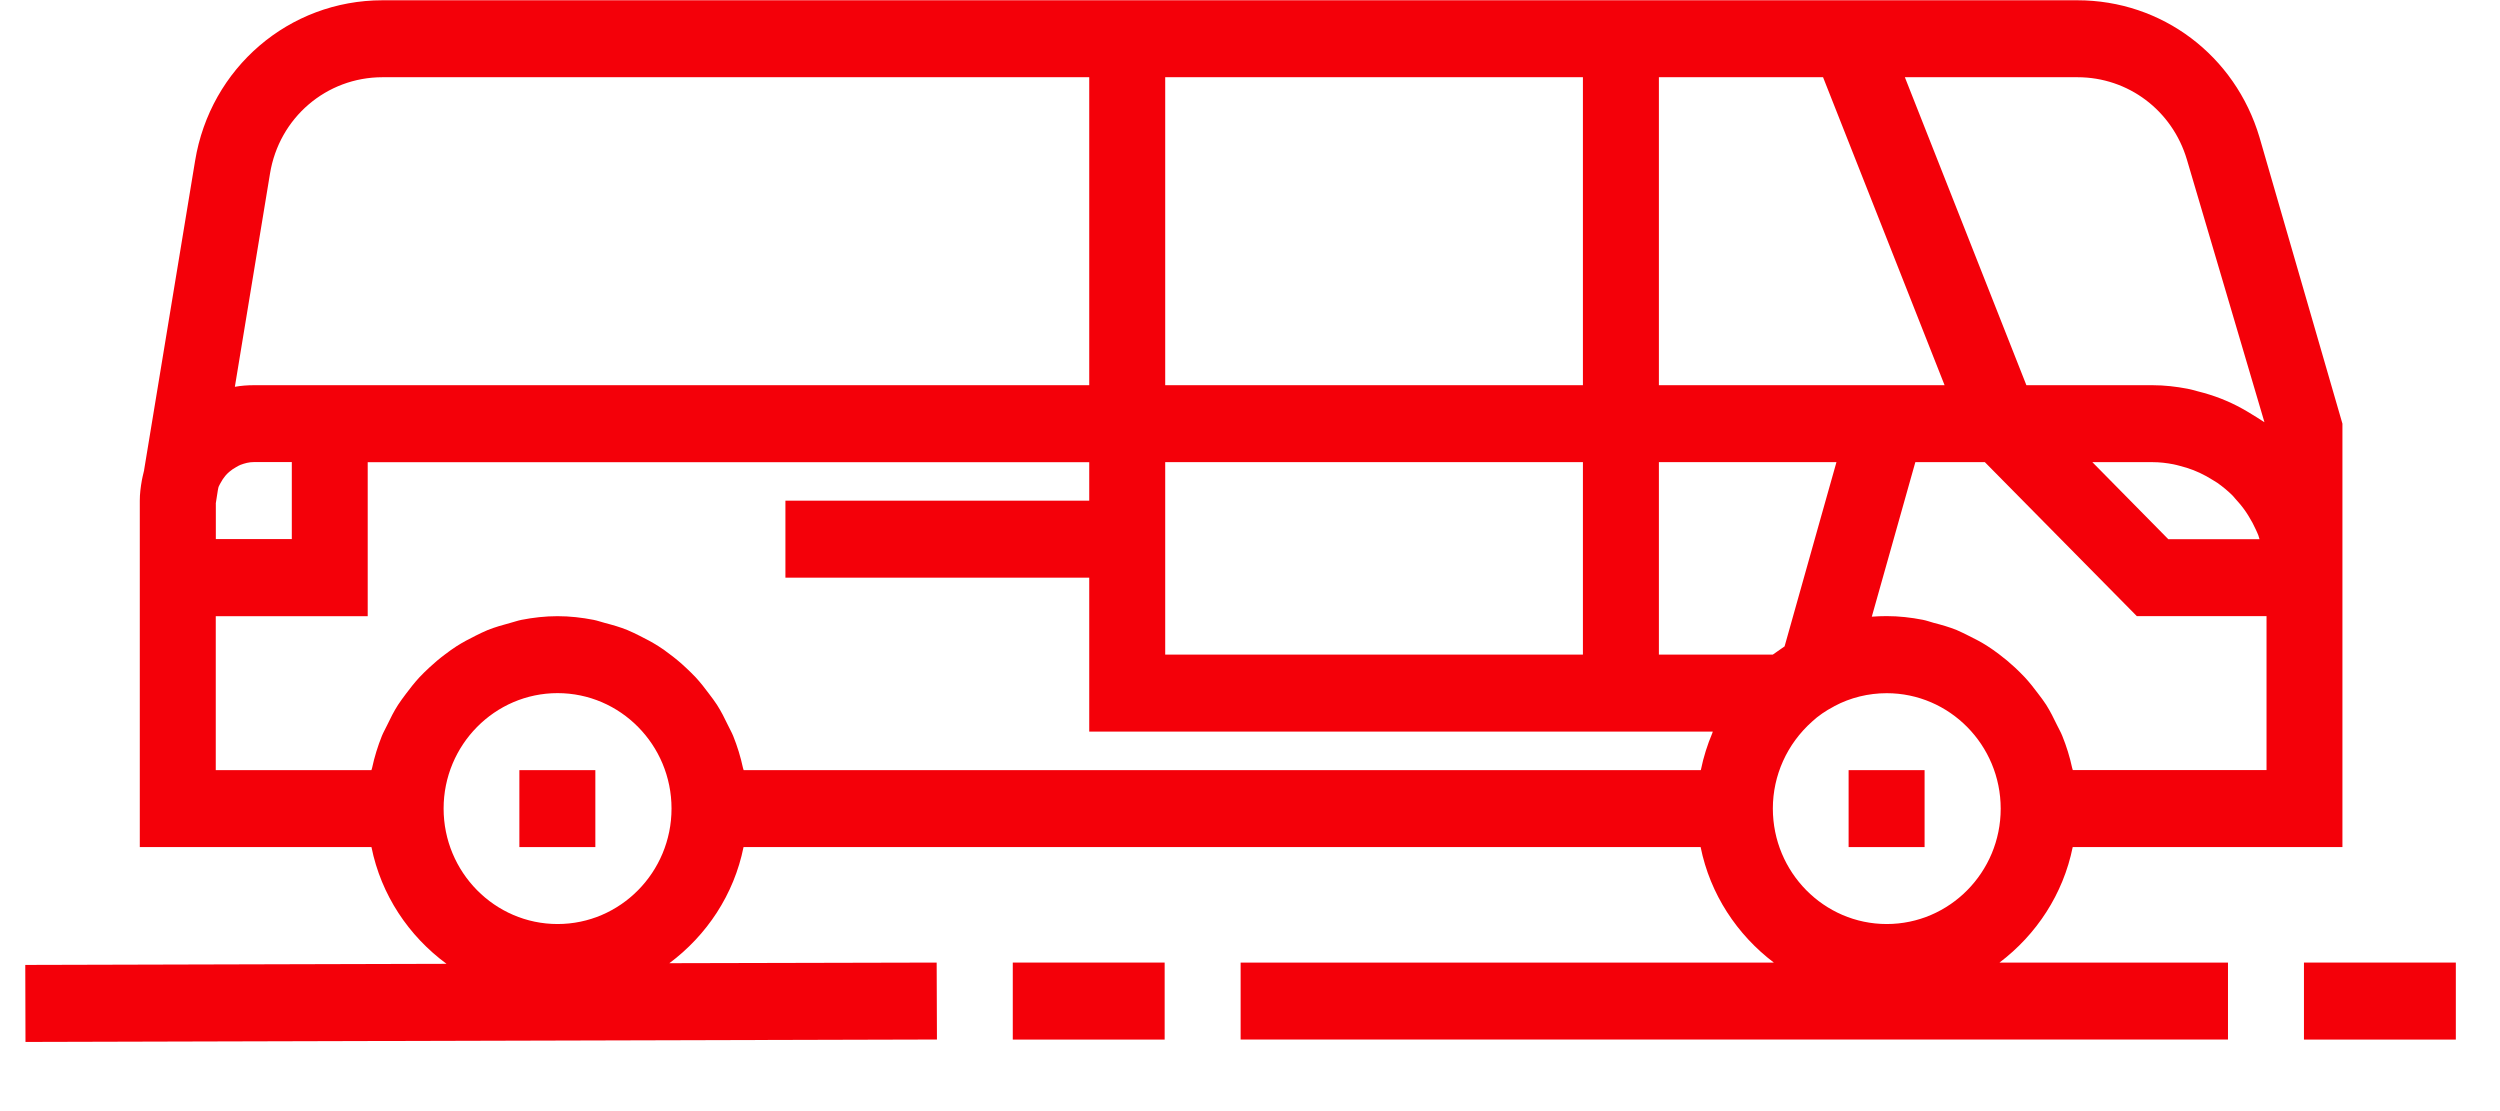 <svg width="36" height="16" viewBox="0 0 36 16" fill="none" xmlns="http://www.w3.org/2000/svg">
<path d="M32.537 1.978C32.186 0.797 31.132 0.004 29.914 0.004H26.992H25.815H23.888H22.794H16.779H15.685H5.508C4.163 0.004 3.028 0.977 2.809 2.318L2.075 6.769H2.076C2.072 6.783 2.07 6.797 2.066 6.811C2.058 6.846 2.049 6.88 2.043 6.915C2.025 7.015 2.013 7.113 2.013 7.209V7.764V8.872V12.198H5.349C5.488 12.888 5.886 13.479 6.43 13.879L0.364 13.895L0.367 15.004L13.492 14.969L13.488 13.861L9.639 13.87C10.176 13.47 10.569 12.883 10.707 12.198H24.489C24.626 12.877 25.014 13.46 25.543 13.861H17.865V14.969H32.083V13.861H28.793C29.323 13.46 29.71 12.877 29.847 12.198H33.731V8.872V8.318V7.764V6.101L32.537 1.978ZM29.915 1.112C30.646 1.112 31.28 1.589 31.491 2.297L32.608 6.08C32.592 6.068 32.574 6.06 32.559 6.049C32.518 6.02 32.475 5.997 32.433 5.97C32.337 5.91 32.238 5.854 32.135 5.806C32.083 5.782 32.032 5.76 31.979 5.739C31.873 5.698 31.764 5.664 31.652 5.636C31.601 5.623 31.553 5.608 31.501 5.598C31.337 5.567 31.17 5.547 30.998 5.547H29.18L28.305 3.329L27.43 1.112H29.915ZM32.537 7.764H31.223L30.13 6.655H30.997C31.1 6.655 31.201 6.667 31.298 6.686C31.329 6.692 31.358 6.7 31.388 6.708C31.455 6.725 31.521 6.745 31.585 6.77C31.616 6.783 31.646 6.795 31.676 6.809C31.74 6.839 31.802 6.873 31.862 6.911C31.884 6.926 31.908 6.938 31.93 6.953C32.009 7.009 32.083 7.07 32.151 7.138C32.162 7.149 32.171 7.162 32.182 7.174C32.237 7.233 32.289 7.295 32.335 7.362C32.353 7.387 32.369 7.414 32.385 7.44C32.421 7.498 32.454 7.559 32.482 7.622C32.495 7.651 32.509 7.679 32.52 7.708C32.527 7.726 32.53 7.745 32.537 7.764ZM23.888 1.112H26.252L27.127 3.329L28.002 5.547H27.894H27.489H26.756H23.888V1.112ZM16.779 1.112H22.794V5.547H16.779V1.112ZM16.779 6.655H22.794V9.426H16.779V6.655ZM3.888 2.5C4.019 1.696 4.7 1.112 5.508 1.112H15.685V5.547H5.295H4.201H3.654C3.562 5.547 3.471 5.554 3.382 5.57L3.888 2.5ZM3.137 7.059C3.142 7.044 3.141 7.026 3.147 7.012C3.155 6.992 3.166 6.974 3.176 6.955C3.196 6.917 3.219 6.882 3.246 6.85C3.263 6.83 3.281 6.812 3.301 6.795C3.332 6.768 3.365 6.746 3.401 6.726C3.421 6.715 3.441 6.702 3.463 6.694C3.523 6.671 3.586 6.654 3.655 6.654H4.202V7.763H3.108V7.251H3.107L3.137 7.059ZM8.029 13.306C7.125 13.306 6.388 12.56 6.388 11.643C6.388 10.727 7.125 9.981 8.029 9.981C8.934 9.981 9.67 10.727 9.67 11.643C9.67 12.56 8.934 13.306 8.029 13.306ZM24.658 10.555C24.587 10.723 24.531 10.899 24.494 11.08C24.493 11.083 24.492 11.086 24.491 11.09H10.709C10.709 11.089 10.708 11.089 10.708 11.088C10.706 11.078 10.701 11.069 10.699 11.059C10.665 10.899 10.617 10.745 10.558 10.598C10.536 10.544 10.507 10.495 10.483 10.444C10.435 10.343 10.385 10.244 10.325 10.15C10.29 10.095 10.25 10.044 10.211 9.992C10.15 9.909 10.087 9.829 10.018 9.754C9.972 9.705 9.924 9.659 9.875 9.613C9.802 9.544 9.725 9.48 9.644 9.42C9.591 9.379 9.537 9.34 9.48 9.304C9.393 9.249 9.303 9.201 9.21 9.155C9.152 9.127 9.095 9.097 9.035 9.073C8.93 9.03 8.82 8.999 8.709 8.97C8.655 8.956 8.604 8.937 8.548 8.926C8.38 8.893 8.206 8.873 8.028 8.873C7.851 8.873 7.677 8.893 7.509 8.926C7.454 8.937 7.402 8.956 7.348 8.97C7.237 9 7.127 9.031 7.022 9.073C6.962 9.097 6.905 9.127 6.847 9.155C6.754 9.201 6.664 9.249 6.577 9.304C6.52 9.34 6.466 9.38 6.413 9.42C6.332 9.48 6.256 9.544 6.182 9.613C6.133 9.659 6.085 9.705 6.039 9.754C5.97 9.829 5.907 9.909 5.845 9.992C5.807 10.044 5.767 10.095 5.732 10.15C5.672 10.243 5.622 10.343 5.574 10.444C5.55 10.495 5.521 10.544 5.499 10.598C5.44 10.745 5.392 10.9 5.358 11.059C5.355 11.069 5.351 11.078 5.349 11.088C5.349 11.089 5.348 11.089 5.348 11.09H3.107V8.873H5.295V6.656H15.685V7.21H11.31V8.318H15.685V10.535H22.794H23.888H24.664C24.662 10.541 24.661 10.548 24.658 10.555ZM23.888 9.426V6.655H26.445L26.202 7.516L25.698 9.308C25.679 9.32 25.662 9.333 25.643 9.346C25.625 9.359 25.607 9.371 25.589 9.384C25.57 9.399 25.548 9.412 25.529 9.426H23.888ZM27.169 13.306C26.265 13.306 25.529 12.56 25.529 11.643C25.529 11.167 25.732 10.713 26.096 10.389C26.182 10.309 26.288 10.236 26.41 10.172C26.413 10.17 26.415 10.168 26.418 10.167C26.645 10.046 26.905 9.982 27.169 9.982C28.073 9.982 28.81 10.728 28.81 11.645C28.81 12.561 28.073 13.306 27.169 13.306ZM32.638 11.089H29.848C29.848 11.089 29.848 11.088 29.848 11.088C29.845 11.078 29.841 11.068 29.839 11.058C29.805 10.899 29.757 10.745 29.697 10.597C29.676 10.544 29.647 10.495 29.622 10.443C29.574 10.343 29.524 10.243 29.465 10.149C29.43 10.094 29.39 10.043 29.351 9.991C29.29 9.909 29.227 9.829 29.157 9.753C29.111 9.704 29.064 9.658 29.015 9.612C28.941 9.543 28.865 9.48 28.784 9.419C28.73 9.379 28.677 9.34 28.62 9.304C28.533 9.248 28.442 9.2 28.349 9.155C28.291 9.127 28.235 9.097 28.175 9.072C28.07 9.03 27.96 8.998 27.849 8.97C27.795 8.955 27.743 8.936 27.688 8.925C27.519 8.892 27.346 8.872 27.168 8.872C27.096 8.872 27.025 8.875 26.954 8.88L27.581 6.655H28.438H28.582L30.77 8.872H32.638V11.089Z" fill="#F40009"/>
<path d="M16.771 13.861H14.584V14.97H16.771V13.861Z" fill="#F40009"/>
<path d="M35.364 13.861H33.177V14.97H35.364V13.861Z" fill="#F40009"/>
<path d="M8.573 11.09H7.479V12.198H8.573V11.09Z" fill="#F40009"/>
<path d="M27.714 11.09H26.62V12.198H27.714V11.09Z" fill="#F40009"/>
</svg>
